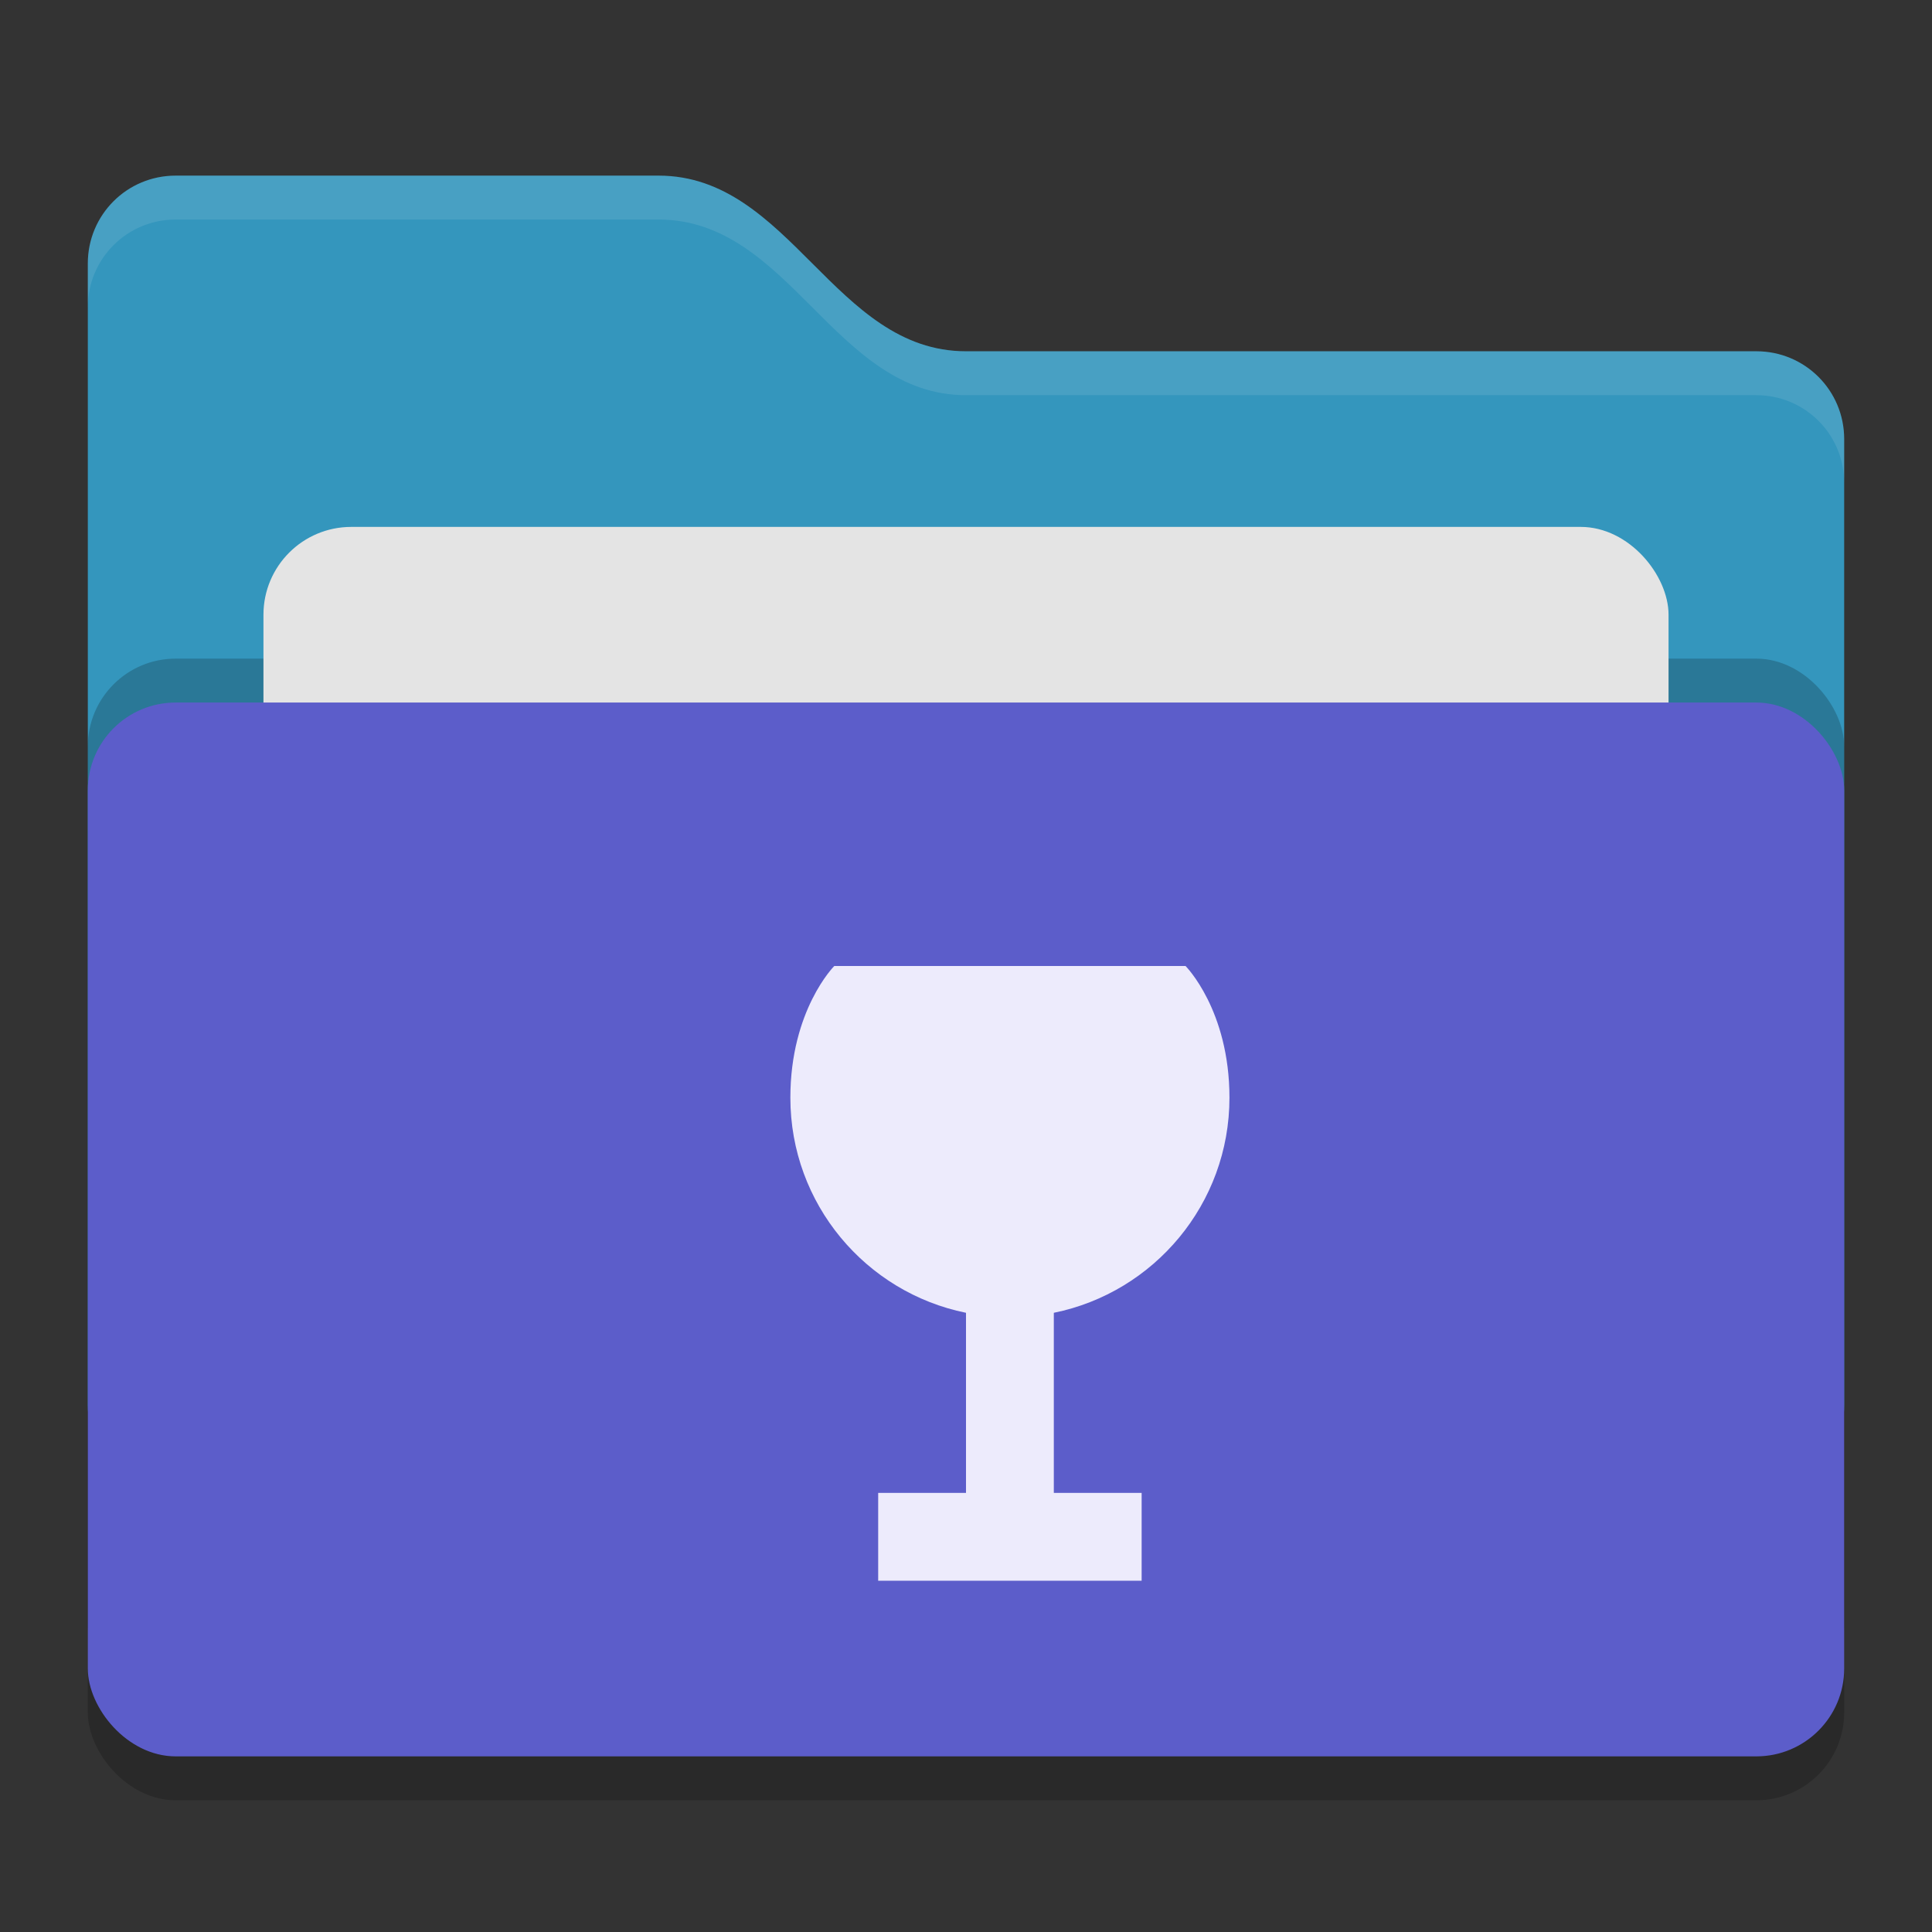 <svg xmlns="http://www.w3.org/2000/svg" width="22" height="22" version="1">
 <rect width="100%" height="100%" fill="#333333" stroke="none"/>
 <rect style="opacity:0.2" width="20" height="12" x="1" y="8.5" rx="1" ry="1"/>
 <path style="fill:#3496bd" d="m 1,16 c 0,0.554 0.446,1 1,1 h 18 c 0.554,0 1,-0.446 1,-1 V 5 C 21,4.446 20.554,4 20,4 H 11 C 9.5,4 9,2 7.5,2 H 2 C 1.446,2 1,2.446 1,3"/>
 <rect style="opacity:0.2" width="20" height="12" x="1" y="7.5" rx="1" ry="1"/>
 <rect style="fill:#e4e4e4" width="16" height="8" x="3" y="6" rx="1" ry="1"/>
 <rect style="fill:#5c5dca" width="20" height="12" x="1" y="8" rx="1" ry="1"/>
 <path style="opacity:0.1;fill:#ffffff" d="M 2,2 C 1.446,2 1,2.446 1,3 v 0.5 c 0,-0.554 0.446,-1 1,-1 h 5.5 c 1.5,0 2,2 3.5,2 h 9 c 0.554,0 1,0.446 1,1 V 5 C 21,4.446 20.554,4 20,4 H 11 C 9.5,4 9,2 7.5,2 Z"/>
 <path style="fill:#edebfc" d="m 9.5,11 c 0,0 -0.5,0.5 -0.5,1.5 0,1.209 0.859,2.218 2,2.449 V 17 h -1 v 1 h 3 V 17 H 12 V 14.949 C 13.141,14.718 14,13.709 14,12.5 14,11.5 13.5,11 13.5,11 Z"/>
</svg>

